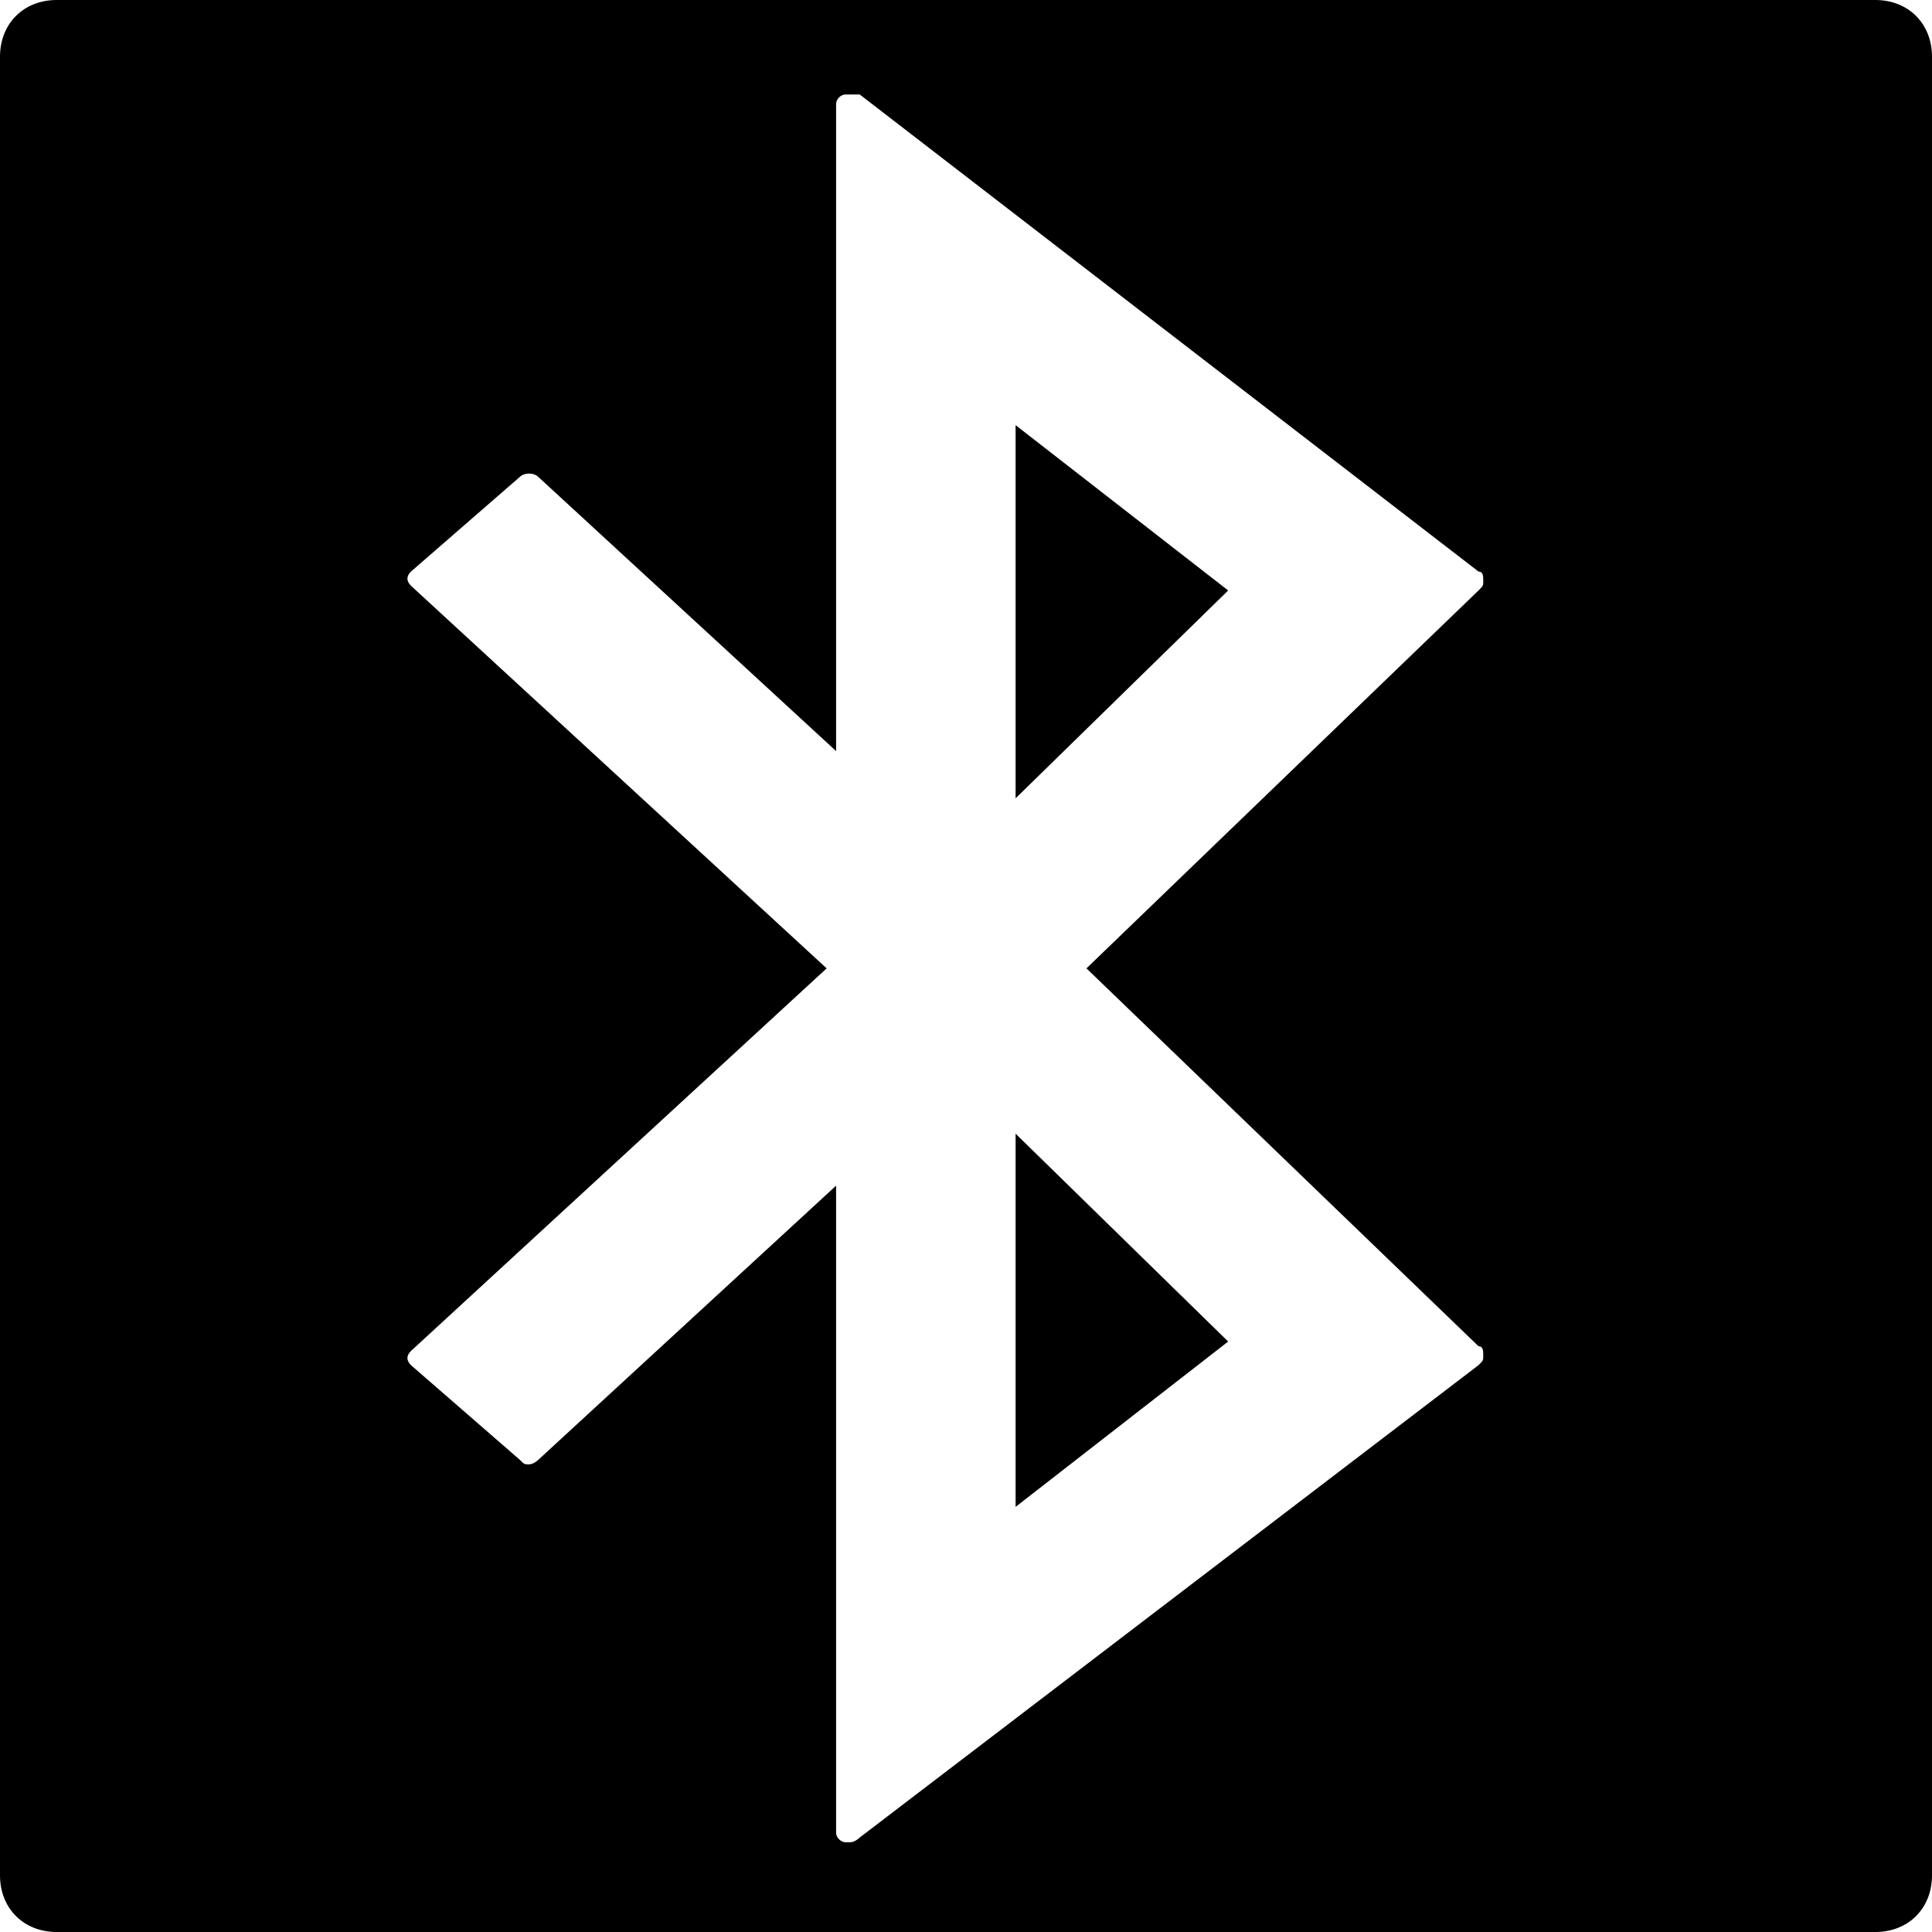<?xml version="1.0" encoding="utf-8"?>
<!-- Generator: Adobe Illustrator 18.1.1, SVG Export Plug-In . SVG Version: 6.00 Build 0)  -->
<svg version="1.1" id="Layer_1" xmlns="http://www.w3.org/2000/svg" xmlns:xlink="http://www.w3.org/1999/xlink" x="0px" y="0px"
	 viewBox="0 0 40.9 40.9" enable-background="new 0 0 40.9 40.9" xml:space="preserve">
<g>
	<polygon points="21.5,16.9 26,12.5 21.5,9 	"/>
	<polygon points="21.5,31.9 26,28.4 21.5,24 	"/>
	<path d="M39.7,0H1.2C0.5,0,0,0.5,0,1.2v38.5c0,0.7,0.5,1.2,1.2,1.2l38.5,0c0.7,0,1.2-0.5,1.2-1.2V1.2C40.9,0.5,40.4,0,39.7,0z
		 M31.3,28.5c0.1,0,0.1,0.1,0.1,0.2c0,0.1,0,0.1-0.1,0.2L18.2,38.9c0,0-0.1,0.1-0.2,0.1c0,0-0.1,0-0.1,0c-0.1,0-0.2-0.1-0.2-0.2
		V25.1l-6.3,5.8c0,0-0.1,0.1-0.2,0.1c-0.1,0-0.1,0-0.2-0.1l-2.3-2c-0.1-0.1-0.1-0.2,0-0.3l8.8-8.1l-8.8-8.1c-0.1-0.1-0.1-0.2,0-0.3
		l2.3-2c0.1-0.1,0.3-0.1,0.4,0l6.3,5.8V2.2c0-0.1,0.1-0.2,0.2-0.2c0.1,0,0.2,0,0.3,0l13.1,10.1c0.1,0,0.1,0.1,0.1,0.2
		c0,0.1,0,0.1-0.1,0.2l-8.3,8L31.3,28.5z"/>
</g>
<g>
</g>
<g>
</g>
<g>
</g>
<g>
</g>
<g>
</g>
<g>
</g>
<g>
</g>
<g>
</g>
<g>
</g>
<g>
</g>
<g>
</g>
<g>
</g>
<g>
</g>
<g>
</g>
<g>
</g>
</svg>
